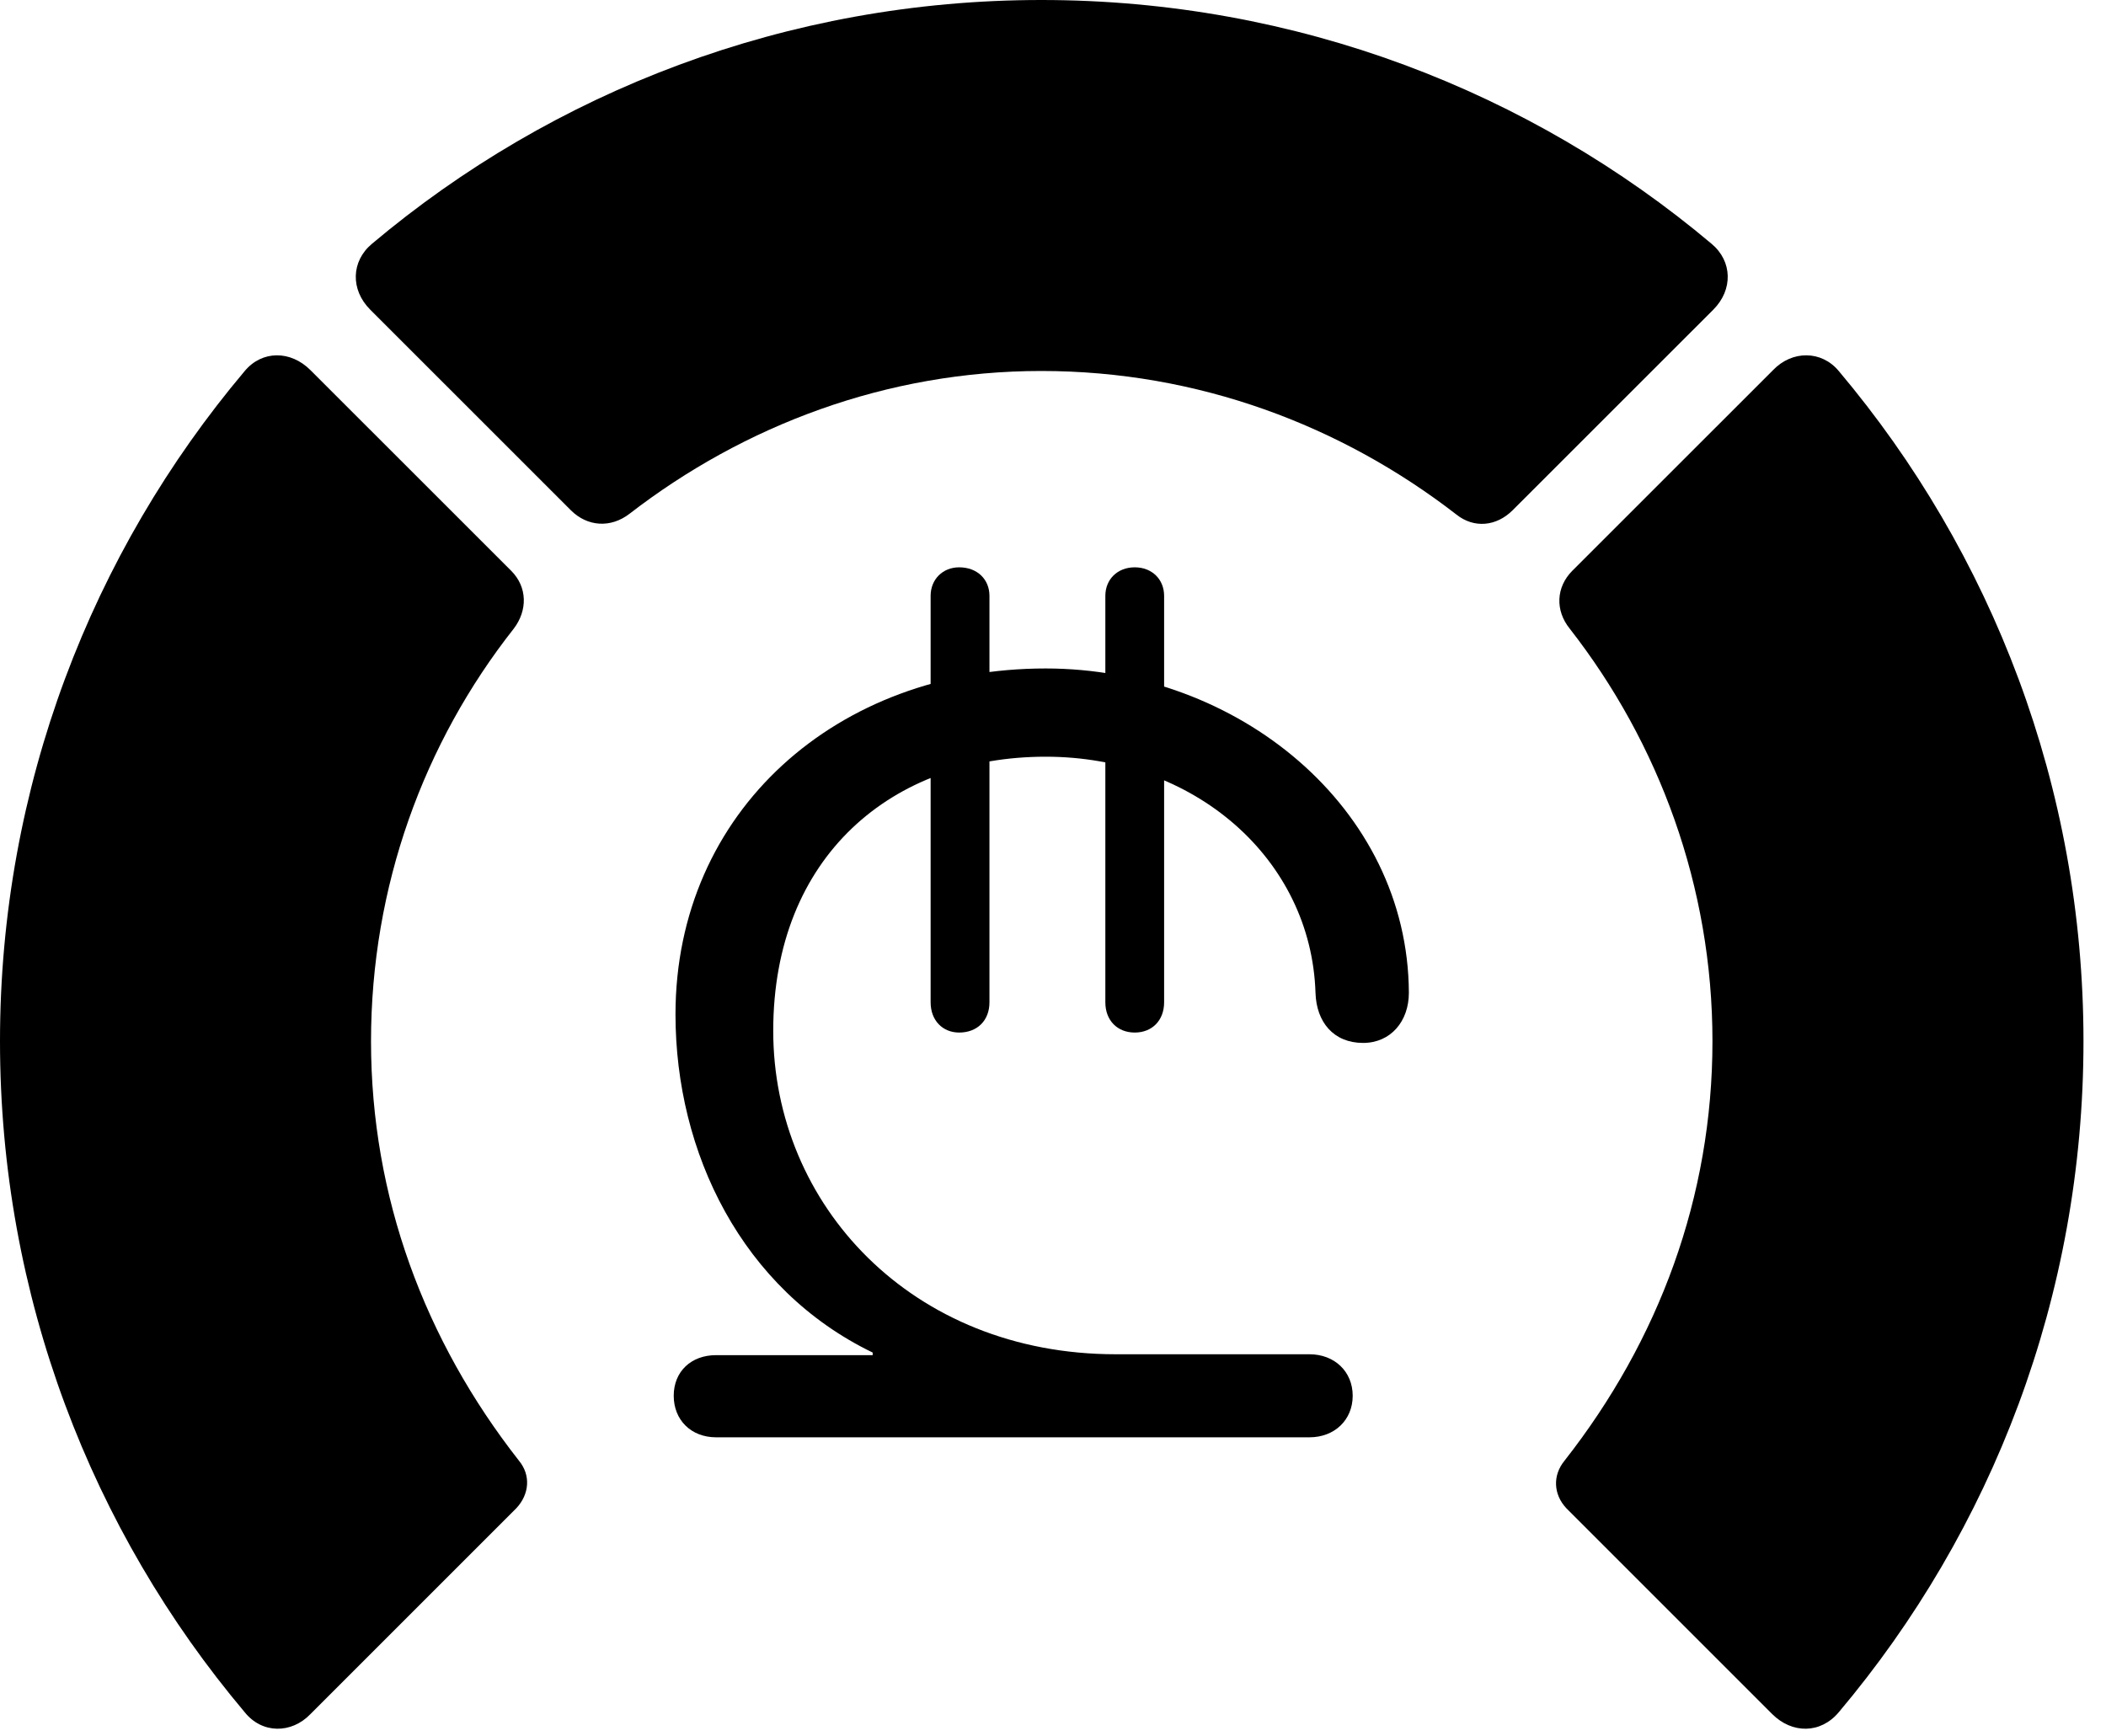 <svg version="1.1" xmlns="http://www.w3.org/2000/svg" xmlns:xlink="http://www.w3.org/1999/xlink" viewBox="0 0 33.291 27.439">
 <g>
  
  <path d="M32.935 16.461C32.935 12.441 31.486 8.736 29.066 5.865C28.793 5.537 28.328 5.537 28.027 5.852L24.855 9.023C24.596 9.283 24.582 9.652 24.814 9.939C26.223 11.744 27.07 14.014 27.07 16.461C27.07 18.922 26.223 21.191 24.732 23.092C24.541 23.324 24.555 23.625 24.76 23.844L28.014 27.098C28.328 27.412 28.779 27.412 29.066 27.07C31.486 24.199 32.935 20.494 32.935 16.461Z" style="fill:hsl(0 0 0/0.85)"></path>
  <path d="M16.461 5.865C18.936 5.865 21.205 6.727 23.023 8.135C23.297 8.354 23.652 8.326 23.912 8.066L27.084 4.895C27.398 4.58 27.385 4.129 27.057 3.855C24.199 1.449 20.494 0 16.461 0C12.441 0 8.736 1.449 5.879 3.855C5.551 4.129 5.537 4.58 5.852 4.895L9.023 8.066C9.283 8.326 9.652 8.354 9.953 8.121C11.758 6.727 14.014 5.865 16.461 5.865Z" style="fill:hsl(0 0 0/0.85)"></path>
  <path d="M0 16.461C0 20.494 1.449 24.199 3.869 27.07C4.143 27.412 4.607 27.412 4.908 27.098L8.162 23.844C8.367 23.625 8.395 23.324 8.203 23.092C6.713 21.191 5.865 18.922 5.865 16.461C5.865 14.014 6.699 11.744 8.121 9.939C8.34 9.652 8.34 9.283 8.08 9.023L4.908 5.852C4.594 5.537 4.143 5.537 3.869 5.865C1.449 8.736 0 12.441 0 16.461Z" style="fill:hsl(0 0 0/0.85)"></path>
  <path d="M11.32 22.723L20.699 22.723C21.096 22.723 21.383 22.449 21.383 22.066C21.383 21.684 21.096 21.41 20.699 21.41L17.637 21.41C14.41 21.41 12.223 19.045 12.223 16.297C12.223 13.535 14.109 11.963 16.529 11.963C18.881 11.963 20.727 13.576 20.795 15.695C20.809 16.16 21.082 16.488 21.547 16.488C21.984 16.488 22.271 16.146 22.271 15.695C22.258 12.77 19.564 10.568 16.529 10.568C13.234 10.568 10.678 12.824 10.678 16.037C10.678 18.225 11.73 20.385 13.795 21.383L13.795 21.424L11.32 21.424C10.924 21.424 10.65 21.684 10.65 22.066C10.65 22.449 10.924 22.723 11.32 22.723ZM15.162 16.324C15.449 16.324 15.641 16.133 15.641 15.846L15.641 9.42C15.641 9.16 15.449 8.969 15.162 8.969C14.902 8.969 14.711 9.16 14.711 9.42L14.711 15.846C14.711 16.133 14.902 16.324 15.162 16.324ZM17.938 16.324C18.211 16.324 18.402 16.133 18.402 15.846L18.402 9.42C18.402 9.16 18.211 8.969 17.938 8.969C17.664 8.969 17.473 9.16 17.473 9.42L17.473 15.846C17.473 16.133 17.664 16.324 17.938 16.324Z" style="fill:hsl(0 0 0/0.85)"></path>
 </g>
</svg>